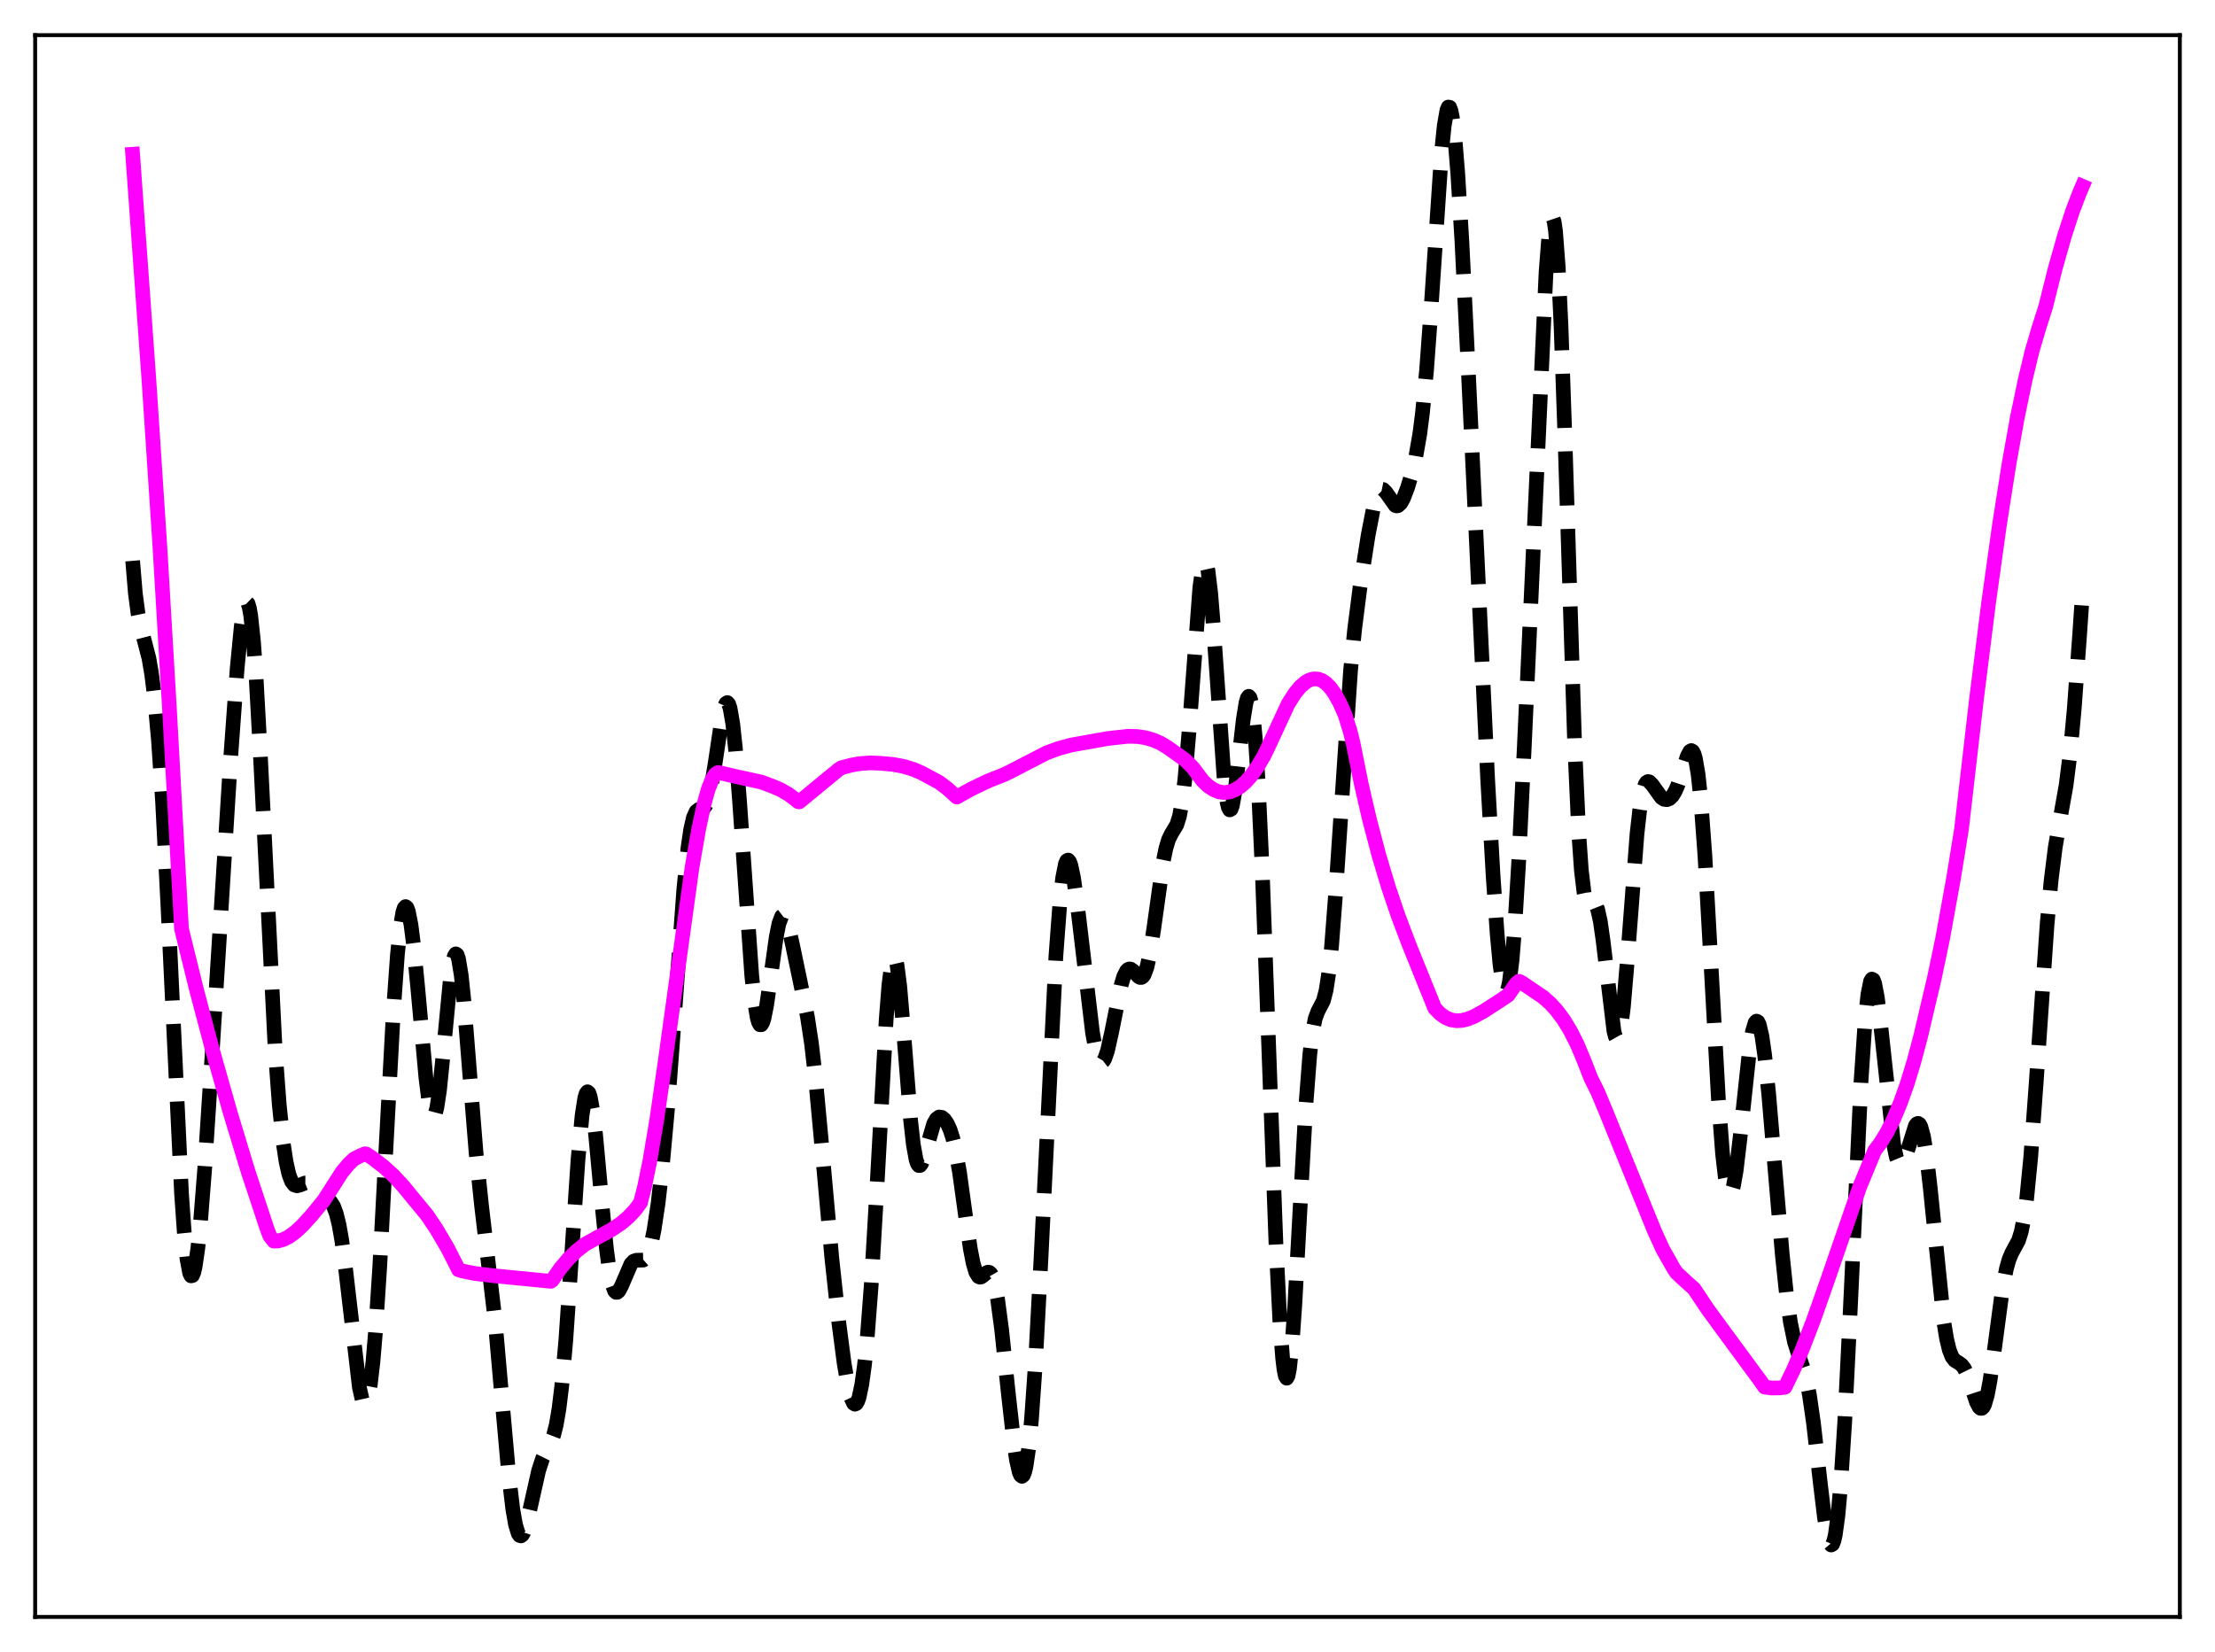 <?xml version="1.0" encoding="utf-8" standalone="no"?>
<!DOCTYPE svg PUBLIC "-//W3C//DTD SVG 1.1//EN"
  "http://www.w3.org/Graphics/SVG/1.1/DTD/svg11.dtd">
<svg xmlns:xlink="http://www.w3.org/1999/xlink" width="453.6pt" height="338.4pt" viewBox="0 0 453.6 338.4" xmlns="http://www.w3.org/2000/svg" version="1.1">
 <defs>
  <style type="text/css">*{stroke-linejoin: round; stroke-linecap: butt}</style>
 </defs>
 <g id="figure_1">
  <g id="patch_1">
   <path d="M 0 338.4 
L 453.6 338.4 
L 453.6 0 
L 0 0 
z
" style="fill: #ffffff"/>
  </g>
  <g id="axes_1">
   <g id="patch_2">
    <path d="M 7.2 331.2 
L 446.4 331.2 
L 446.4 7.2 
L 7.2 7.2 
z
" style="fill: #ffffff"/>
   </g>
   <g id="matplotlib.axis_1"/>
   <g id="matplotlib.axis_2"/>
   <g id="line2d_1">
    <path d="M 27.164 114.875 
L 27.72 121.534 
L 28.276 125.746 
L 28.832 128.439 
L 30.5 134.831 
L 31.056 138.107 
L 31.612 142.493 
L 32.446 151.594 
L 33.281 164.085 
L 34.393 185.731 
L 37.173 244.49 
L 37.729 252.341 
L 38.285 257.818 
L 38.842 260.786 
L 39.12 261.337 
L 39.398 261.287 
L 39.676 260.665 
L 39.954 259.502 
L 40.51 255.709 
L 41.066 250.24 
L 41.9 239.648 
L 43.29 218.222 
L 47.183 155.947 
L 48.573 136.834 
L 49.407 128.275 
L 49.963 124.7 
L 50.241 123.724 
L 50.519 123.353 
L 50.797 123.624 
L 51.076 124.562 
L 51.354 126.177 
L 51.91 131.408 
L 52.466 139.102 
L 53.3 154.27 
L 56.358 215.156 
L 57.193 226.351 
L 58.027 234.313 
L 58.583 237.968 
L 59.139 240.463 
L 59.695 241.976 
L 60.251 242.713 
L 60.807 242.898 
L 61.363 242.759 
L 62.475 242.324 
L 63.031 242.329 
L 63.588 242.573 
L 64.422 243.305 
L 66.09 244.942 
L 67.758 246.218 
L 68.314 247.11 
L 68.87 248.595 
L 69.426 250.858 
L 69.983 254.002 
L 70.817 260.301 
L 73.597 284.194 
L 74.153 286.639 
L 74.431 287.28 
L 74.709 287.494 
L 74.987 287.258 
L 75.265 286.554 
L 75.822 283.706 
L 76.378 278.933 
L 76.934 272.327 
L 77.768 259.441 
L 79.158 233.05 
L 80.548 207.319 
L 81.382 195.603 
L 81.939 190.159 
L 82.495 186.843 
L 82.773 186.001 
L 83.051 185.696 
L 83.329 185.911 
L 83.607 186.625 
L 84.163 189.423 
L 84.719 193.782 
L 85.553 202.378 
L 87.221 220.789 
L 87.777 225.222 
L 88.334 227.922 
L 88.612 228.506 
L 88.89 228.543 
L 89.168 228.026 
L 89.446 226.964 
L 90.002 223.338 
L 90.836 215.107 
L 92.226 200.499 
L 92.782 196.835 
L 93.06 195.808 
L 93.338 195.381 
L 93.616 195.574 
L 93.894 196.383 
L 94.451 199.743 
L 95.007 205.058 
L 96.119 219.033 
L 97.509 236.351 
L 98.621 247 
L 101.402 270.64 
L 102.792 286.506 
L 104.182 302.124 
L 105.016 309.158 
L 105.572 312.318 
L 106.128 314.126 
L 106.406 314.526 
L 106.685 314.607 
L 106.963 314.391 
L 107.241 313.906 
L 107.797 312.259 
L 108.631 308.681 
L 110.299 301.234 
L 111.133 298.699 
L 111.967 297.004 
L 112.802 295.474 
L 113.358 294.029 
L 113.914 291.834 
L 114.47 288.576 
L 115.026 284.03 
L 115.86 274.668 
L 116.972 258.462 
L 118.362 237.619 
L 119.197 228.501 
L 119.753 224.916 
L 120.031 223.98 
L 120.309 223.63 
L 120.587 223.86 
L 120.865 224.647 
L 121.421 227.737 
L 121.977 232.47 
L 123.367 247.589 
L 124.201 255.877 
L 124.757 260.083 
L 125.314 262.948 
L 125.87 264.441 
L 126.148 264.711 
L 126.426 264.704 
L 126.704 264.459 
L 127.26 263.436 
L 129.206 258.914 
L 129.762 258.334 
L 130.318 258.14 
L 131.709 258.11 
L 132.265 257.618 
L 132.821 256.512 
L 133.377 254.654 
L 133.933 251.984 
L 134.767 246.456 
L 135.601 239.189 
L 136.713 226.992 
L 138.104 208.386 
L 140.05 181.949 
L 140.884 173.696 
L 141.44 169.894 
L 141.996 167.472 
L 142.552 166.231 
L 143.108 165.798 
L 143.943 165.587 
L 144.221 165.383 
L 144.499 165.023 
L 145.055 163.683 
L 145.611 161.396 
L 146.445 156.38 
L 147.835 147.088 
L 148.391 144.707 
L 148.669 144.083 
L 148.947 143.908 
L 149.225 144.219 
L 149.503 145.042 
L 150.06 148.243 
L 150.616 153.408 
L 151.45 164.092 
L 153.952 199.862 
L 154.508 205.067 
L 155.064 208.453 
L 155.342 209.42 
L 155.62 209.901 
L 155.899 209.907 
L 156.177 209.462 
L 156.455 208.601 
L 157.011 205.818 
L 157.845 199.928 
L 158.957 191.961 
L 159.513 189.186 
L 160.069 187.71 
L 160.347 187.498 
L 160.625 187.626 
L 160.903 188.069 
L 161.459 189.749 
L 162.294 193.529 
L 164.24 202.866 
L 165.352 208.301 
L 166.186 213.785 
L 167.02 221.057 
L 168.132 233.046 
L 170.357 257.799 
L 171.747 270.674 
L 172.859 279.191 
L 173.693 284.056 
L 174.249 286.27 
L 174.806 287.462 
L 175.084 287.63 
L 175.362 287.491 
L 175.64 287.032 
L 175.918 286.243 
L 176.474 283.636 
L 177.03 279.61 
L 177.586 274.124 
L 178.42 263.157 
L 179.532 244.105 
L 181.479 208.773 
L 182.035 201.743 
L 182.591 197.371 
L 182.869 196.31 
L 183.147 196.024 
L 183.425 196.501 
L 183.703 197.706 
L 184.259 202.042 
L 185.093 211.92 
L 186.483 229.484 
L 187.04 234.446 
L 187.596 237.534 
L 187.874 238.361 
L 188.152 238.743 
L 188.43 238.723 
L 188.708 238.359 
L 189.264 236.861 
L 191.21 230.169 
L 191.766 229.198 
L 192.322 228.794 
L 192.879 228.871 
L 193.435 229.337 
L 193.991 230.155 
L 194.547 231.37 
L 195.103 233.084 
L 195.659 235.404 
L 196.493 240.118 
L 197.883 250.178 
L 198.717 255.836 
L 199.274 258.706 
L 199.83 260.599 
L 200.386 261.492 
L 200.664 261.612 
L 200.942 261.562 
L 201.498 261.147 
L 202.054 260.685 
L 202.332 260.578 
L 202.61 260.626 
L 202.888 260.872 
L 203.166 261.354 
L 203.722 263.119 
L 204.278 266.01 
L 205.112 272.255 
L 206.503 285.523 
L 207.615 295.437 
L 208.171 299.134 
L 208.727 301.549 
L 209.005 302.187 
L 209.283 302.407 
L 209.561 302.182 
L 209.839 301.494 
L 210.117 300.328 
L 210.673 296.532 
L 211.229 290.801 
L 212.064 278.832 
L 213.176 257.886 
L 216.234 195.805 
L 217.068 184.692 
L 217.625 179.773 
L 218.181 176.953 
L 218.459 176.315 
L 218.737 176.167 
L 219.015 176.48 
L 219.293 177.22 
L 219.849 179.816 
L 220.683 185.814 
L 223.742 211.589 
L 224.298 214.567 
L 224.854 216.558 
L 225.132 217.154 
L 225.41 217.478 
L 225.688 217.529 
L 225.966 217.314 
L 226.244 216.845 
L 226.8 215.222 
L 227.634 211.494 
L 229.58 201.813 
L 230.137 199.996 
L 230.693 198.884 
L 230.971 198.595 
L 231.249 198.472 
L 231.527 198.498 
L 232.083 198.893 
L 233.195 200.076 
L 233.473 200.218 
L 233.751 200.216 
L 234.029 200.035 
L 234.307 199.646 
L 234.863 198.16 
L 235.419 195.69 
L 236.254 190.392 
L 238.2 176.492 
L 238.756 173.782 
L 239.312 171.94 
L 239.868 170.8 
L 240.98 168.967 
L 241.536 167.191 
L 242.092 164.176 
L 242.649 159.631 
L 243.483 149.99 
L 245.707 120.341 
L 246.263 116.368 
L 246.541 115.389 
L 246.819 115.14 
L 247.097 115.639 
L 247.375 116.878 
L 247.931 121.425 
L 248.488 128.255 
L 250.712 159.931 
L 251.268 164.219 
L 251.546 165.391 
L 251.824 165.895 
L 252.102 165.747 
L 252.38 164.987 
L 252.936 161.892 
L 253.77 154.742 
L 254.605 147.383 
L 255.161 143.947 
L 255.439 142.979 
L 255.717 142.621 
L 255.995 142.936 
L 256.273 143.97 
L 256.551 145.756 
L 257.107 151.622 
L 257.663 160.465 
L 258.497 178.584 
L 259.609 208.777 
L 261.278 254.283 
L 262.112 270.979 
L 262.668 278.234 
L 262.946 280.525 
L 263.224 281.885 
L 263.502 282.306 
L 263.78 281.799 
L 264.058 280.397 
L 264.614 275.134 
L 265.17 267.149 
L 266.282 246.642 
L 267.395 226.741 
L 268.229 215.981 
L 268.785 211.376 
L 269.341 208.607 
L 269.897 207.126 
L 271.009 204.997 
L 271.565 202.841 
L 272.121 199.221 
L 272.677 193.917 
L 273.512 183.052 
L 276.57 137.39 
L 277.404 128.936 
L 278.516 120.245 
L 280.185 109.58 
L 281.297 103.865 
L 281.853 101.868 
L 282.409 100.637 
L 282.687 100.324 
L 282.965 100.204 
L 283.243 100.261 
L 283.799 100.804 
L 285.746 103.551 
L 286.024 103.632 
L 286.302 103.578 
L 286.858 103.064 
L 287.414 102.063 
L 288.248 99.882 
L 289.082 97.121 
L 289.916 93.664 
L 290.75 88.892 
L 291.306 84.552 
L 292.141 75.813 
L 292.975 64.429 
L 295.199 31.249 
L 295.755 25.753 
L 296.311 22.558 
L 296.589 21.927 
L 296.867 21.969 
L 297.145 22.686 
L 297.423 24.067 
L 297.98 28.72 
L 298.536 35.628 
L 299.37 49.321 
L 300.76 77.471 
L 304.653 159.675 
L 305.765 179.375 
L 306.599 191.335 
L 307.155 197.356 
L 307.711 201.409 
L 307.989 202.598 
L 308.267 203.185 
L 308.545 203.145 
L 308.823 202.465 
L 309.101 201.142 
L 309.657 196.605 
L 310.214 189.731 
L 311.048 175.814 
L 312.16 152.826 
L 316.609 55.714 
L 317.165 48.603 
L 317.443 46.285 
L 317.721 44.928 
L 317.999 44.618 
L 318.277 45.422 
L 318.555 47.377 
L 319.111 54.765 
L 319.667 66.494 
L 320.501 90.4 
L 322.448 151.954 
L 323.282 170.323 
L 323.838 178.241 
L 324.394 182.906 
L 324.672 184.211 
L 324.95 184.973 
L 325.228 185.317 
L 325.506 185.37 
L 326.34 185.06 
L 326.618 185.179 
L 326.896 185.561 
L 327.174 186.267 
L 327.73 188.769 
L 328.286 192.678 
L 330.511 211.226 
L 330.789 212.279 
L 331.067 212.772 
L 331.345 212.665 
L 331.623 211.939 
L 331.901 210.596 
L 332.457 206.191 
L 333.291 196.266 
L 335.238 170.777 
L 335.794 165.849 
L 336.35 162.519 
L 336.906 160.69 
L 337.184 160.257 
L 337.462 160.086 
L 337.74 160.13 
L 338.296 160.667 
L 340.242 163.377 
L 340.798 163.73 
L 341.355 163.801 
L 341.911 163.579 
L 342.467 163.036 
L 343.023 162.138 
L 343.579 160.868 
L 344.413 158.374 
L 345.525 154.925 
L 346.081 153.892 
L 346.359 153.736 
L 346.637 153.895 
L 346.915 154.422 
L 347.194 155.364 
L 347.75 158.634 
L 348.306 163.87 
L 349.14 175.245 
L 350.252 195.106 
L 351.92 225.359 
L 352.754 236.326 
L 353.311 241.172 
L 353.867 243.858 
L 354.145 244.39 
L 354.423 244.4 
L 354.701 243.91 
L 354.979 242.954 
L 355.535 239.808 
L 356.369 232.787 
L 358.315 214.648 
L 358.871 211.296 
L 359.428 209.454 
L 359.706 209.159 
L 359.984 209.295 
L 360.262 209.859 
L 360.818 212.226 
L 361.374 216.091 
L 362.208 224.114 
L 363.598 240.705 
L 364.988 256.987 
L 365.823 264.916 
L 366.657 270.868 
L 367.491 274.893 
L 368.325 277.562 
L 369.437 280.736 
L 369.993 282.89 
L 370.549 285.752 
L 371.383 291.536 
L 372.774 303.812 
L 373.608 310.726 
L 374.164 314.162 
L 374.72 316.143 
L 374.998 316.473 
L 375.276 316.315 
L 375.554 315.642 
L 375.832 314.435 
L 376.388 310.383 
L 376.944 304.176 
L 377.778 291.181 
L 378.891 268.678 
L 381.115 221.45 
L 381.949 209.11 
L 382.505 203.786 
L 383.061 200.998 
L 383.339 200.549 
L 383.617 200.7 
L 383.895 201.412 
L 384.452 204.317 
L 385.008 208.772 
L 387.788 234.39 
L 388.344 237.037 
L 388.9 238.38 
L 389.178 238.581 
L 389.456 238.493 
L 389.734 238.146 
L 390.291 236.819 
L 392.237 230.605 
L 392.515 230.216 
L 392.793 230.092 
L 393.071 230.267 
L 393.349 230.766 
L 393.905 232.789 
L 394.461 236.169 
L 395.295 243.403 
L 398.076 270.836 
L 398.632 274.208 
L 399.188 276.527 
L 399.744 277.927 
L 400.3 278.656 
L 401.134 279.166 
L 401.69 279.562 
L 402.246 280.274 
L 402.803 281.408 
L 403.637 283.804 
L 404.749 287.174 
L 405.305 288.238 
L 405.583 288.475 
L 405.861 288.474 
L 406.139 288.211 
L 406.417 287.671 
L 406.973 285.749 
L 407.529 282.782 
L 408.363 276.889 
L 410.032 264.373 
L 410.866 259.943 
L 411.422 257.974 
L 411.978 256.652 
L 413.368 254.08 
L 413.924 252.29 
L 414.48 249.504 
L 415.037 245.48 
L 415.871 236.962 
L 416.983 221.777 
L 419.207 189.406 
L 420.041 180.333 
L 420.875 173.636 
L 421.71 168.69 
L 423.1 160.898 
L 423.934 154.306 
L 424.768 145.286 
L 425.88 130.001 
L 426.436 121.844 
L 426.436 121.844 
" clip-path="url(#p0e8216583f)" style="fill: none; stroke-dasharray: 11.1,4.8; stroke-dashoffset: 0; stroke: #000000; stroke-width: 3"/>
   </g>
   <g id="line2d_2">
    <path d="M 27.164 31.592 
L 30.5 77.872 
L 32.725 111.671 
L 34.671 144.62 
L 37.173 190.265 
L 40.232 202.687 
L 43.568 215.29 
L 47.183 228.023 
L 50.797 239.925 
L 54.69 251.698 
L 55.246 253.157 
L 56.08 254.225 
L 56.914 254.195 
L 58.027 253.897 
L 59.139 253.338 
L 60.529 252.327 
L 61.919 251.033 
L 63.866 248.889 
L 66.368 245.831 
L 69.983 240.161 
L 71.373 238.47 
L 72.485 237.404 
L 73.597 236.831 
L 74.709 236.337 
L 74.987 236.362 
L 76.378 237.282 
L 78.602 238.997 
L 80.548 240.776 
L 82.495 242.879 
L 87.499 248.96 
L 89.446 251.872 
L 91.67 255.676 
L 93.616 259.498 
L 93.894 260.088 
L 94.729 260.347 
L 97.231 260.851 
L 100.568 261.258 
L 112.802 262.461 
L 113.08 262.254 
L 114.748 259.823 
L 116.416 257.841 
L 118.084 256.224 
L 119.753 254.908 
L 122.255 253.515 
L 125.314 251.839 
L 127.26 250.516 
L 128.65 249.334 
L 130.04 247.87 
L 131.152 246.368 
L 131.987 243.133 
L 133.099 237.701 
L 134.489 229.415 
L 136.157 217.859 
L 141.718 177.671 
L 143.108 169.695 
L 144.221 164.568 
L 145.055 161.604 
L 145.889 159.509 
L 146.445 158.645 
L 147.001 158.249 
L 147.557 158.309 
L 150.06 158.915 
L 155.899 160.196 
L 158.123 161.021 
L 159.791 161.726 
L 161.459 162.683 
L 162.85 163.716 
L 163.406 164.196 
L 163.684 164.255 
L 167.02 161.502 
L 171.747 157.619 
L 172.303 157.257 
L 174.249 156.743 
L 175.918 156.433 
L 178.142 156.261 
L 180.366 156.35 
L 182.869 156.572 
L 185.093 156.993 
L 187.04 157.589 
L 188.708 158.306 
L 192.322 160.247 
L 193.991 161.507 
L 195.937 163.267 
L 198.995 161.565 
L 202.332 159.973 
L 205.669 158.642 
L 206.781 158.111 
L 214.288 154.226 
L 216.79 153.31 
L 219.293 152.625 
L 221.795 152.172 
L 224.02 151.778 
L 226.8 151.276 
L 230.971 150.818 
L 232.917 150.862 
L 234.585 151.115 
L 236.254 151.604 
L 237.644 152.218 
L 239.034 153.043 
L 242.649 155.614 
L 244.317 157.29 
L 246.263 159.892 
L 247.375 160.967 
L 248.488 161.731 
L 249.6 162.191 
L 250.712 162.352 
L 251.824 162.217 
L 252.936 161.793 
L 254.048 161.085 
L 255.161 160.098 
L 256.273 158.835 
L 257.385 157.26 
L 258.775 154.933 
L 259.609 153.22 
L 263.78 144.211 
L 265.17 142.015 
L 266.282 140.668 
L 267.395 139.711 
L 268.229 139.261 
L 269.063 139.053 
L 269.897 139.094 
L 270.731 139.395 
L 271.565 139.965 
L 272.399 140.814 
L 273.234 141.953 
L 274.346 143.921 
L 275.458 146.432 
L 276.57 150.065 
L 277.126 152.39 
L 278.794 160.692 
L 280.463 167.908 
L 282.409 175.302 
L 284.355 181.782 
L 286.302 187.525 
L 288.526 193.411 
L 293.809 206.499 
L 294.921 207.655 
L 296.033 208.443 
L 297.145 208.903 
L 298.258 209.083 
L 299.37 209.024 
L 300.482 208.761 
L 301.872 208.206 
L 303.818 207.139 
L 307.155 204.983 
L 308.823 203.866 
L 310.492 201.47 
L 311.048 200.992 
L 311.604 201.256 
L 316.052 204.266 
L 317.443 205.505 
L 318.833 207.027 
L 320.223 208.899 
L 321.613 211.189 
L 323.004 213.958 
L 324.394 217.279 
L 325.784 220.84 
L 327.174 223.63 
L 328.843 227.62 
L 333.013 237.891 
L 338.852 252.257 
L 340.52 255.899 
L 342.745 259.839 
L 343.301 260.676 
L 344.691 261.986 
L 346.915 263.989 
L 349.696 268.153 
L 353.311 273.096 
L 360.54 282.923 
L 361.374 284.123 
L 362.764 284.308 
L 364.432 284.293 
L 365.544 284.144 
L 367.213 280.713 
L 369.159 276.17 
L 371.383 270.388 
L 374.164 262.491 
L 380.837 243.124 
L 383.895 235.707 
L 385.008 234.244 
L 386.398 231.99 
L 387.788 229.223 
L 389.178 225.899 
L 390.569 221.976 
L 391.959 217.411 
L 393.349 212.159 
L 396.129 200.34 
L 397.798 192.365 
L 400.022 180.114 
L 401.69 169.824 
L 404.749 143.259 
L 407.251 123.36 
L 409.476 107.404 
L 411.422 95.004 
L 413.09 85.682 
L 414.758 77.663 
L 416.149 71.892 
L 417.539 67.172 
L 418.929 62.799 
L 420.875 55.013 
L 422.822 48.156 
L 424.49 43.075 
L 425.88 39.441 
L 426.436 38.146 
L 426.436 38.146 
" clip-path="url(#p0e8216583f)" style="fill: none; stroke: #ff00ff; stroke-width: 3; stroke-linecap: square"/>
   </g>
   <g id="patch_3">
    <path d="M 7.2 331.2 
L 7.2 7.2 
" style="fill: none; stroke: #000000; stroke-width: 0.8; stroke-linejoin: miter; stroke-linecap: square"/>
   </g>
   <g id="patch_4">
    <path d="M 446.4 331.2 
L 446.4 7.2 
" style="fill: none; stroke: #000000; stroke-width: 0.8; stroke-linejoin: miter; stroke-linecap: square"/>
   </g>
   <g id="patch_5">
    <path d="M 7.2 331.2 
L 446.4 331.2 
" style="fill: none; stroke: #000000; stroke-width: 0.8; stroke-linejoin: miter; stroke-linecap: square"/>
   </g>
   <g id="patch_6">
    <path d="M 7.2 7.2 
L 446.4 7.2 
" style="fill: none; stroke: #000000; stroke-width: 0.8; stroke-linejoin: miter; stroke-linecap: square"/>
   </g>
  </g>
 </g>
 <defs>
  <clipPath id="p0e8216583f">
   <rect x="7.2" y="7.2" width="439.2" height="324"/>
  </clipPath>
 </defs>
</svg>
